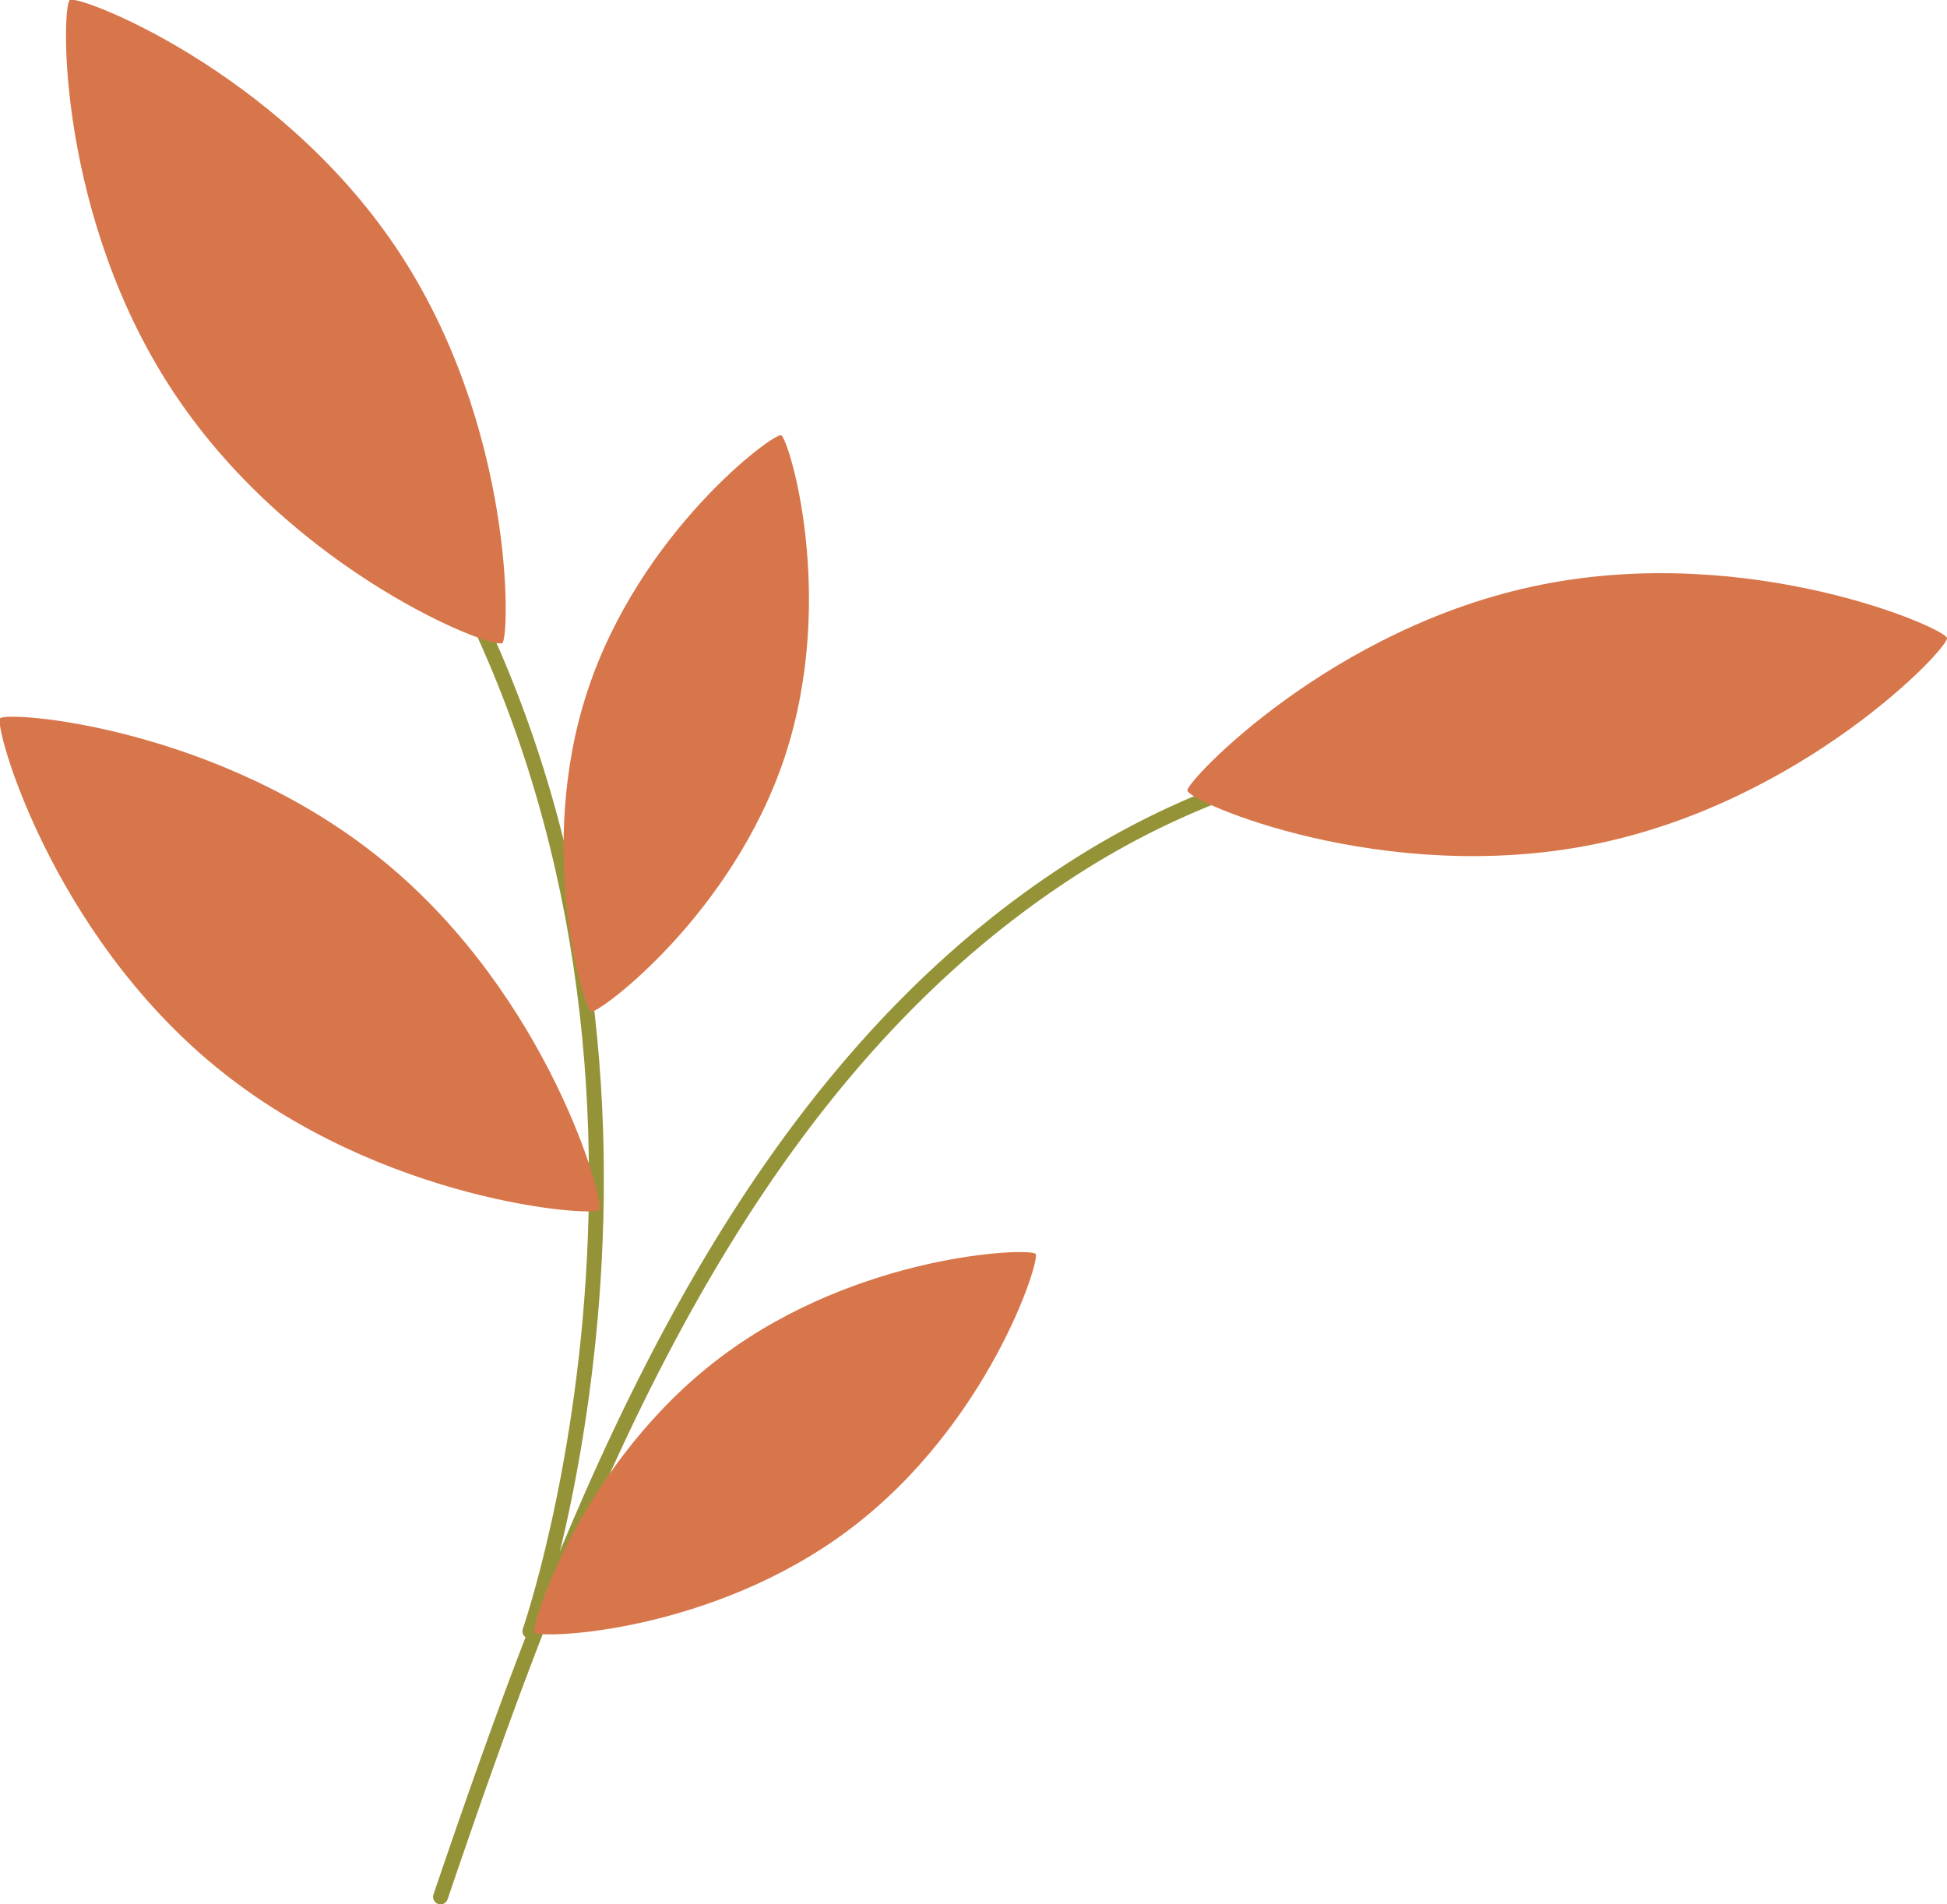 <svg xmlns="http://www.w3.org/2000/svg" viewBox="0 0 130.51 127.66"><defs><style>.cls-1{fill:none;stroke:#959338;stroke-linecap:round;stroke-linejoin:round;}.cls-2{fill:#d8764b;}</style></defs><title>galisRecurso 5</title><g id="Capa_2" data-name="Capa 2"><g id="Capa_1-2" data-name="Capa 1"><path class="cls-1" d="M29.53,127.16c8.56-25.15,19.31-54.49,43-69.32a53.94,53.94,0,0,1,21.43-7.75"/><path class="cls-1" d="M35.52,109.35s14.26-41-8.23-76.42"/><path class="cls-2" d="M48.28,91c-9.27,7-12.74,18-12.44,18.44s11.86.07,21.14-6.94,12.77-18,12.44-18.44S57.55,84,48.28,91Z"/><path class="cls-2" d="M103.3,39.2C89.24,42,79.47,52.43,79.59,53c.15.77,13.15,6.43,27.21,3.61s23.84-13.17,23.71-13.84S117.35,36.38,103.3,39.2Z"/><path class="cls-2" d="M26.55,16.6c8,11.9,7.63,26.16,7.12,26.51-.66.44-13.87-4.68-21.88-16.58S4.11.4,4.68,0,18.55,4.7,26.55,16.6Z"/><path class="cls-2" d="M25.75,57.76c11.08,9.1,14.82,22.87,14.43,23.35s-14.63-.5-25.72-9.6S-.4,48.69,0,48.16,14.66,48.66,25.75,57.76Z"/><path class="cls-2" d="M52.62,50.69C49.1,61.36,40.08,68,39.62,67.82S35.86,57,39.38,46.32,51.85,29,52.36,29.18,56.13,40,52.62,50.69Z"/></g></g></svg>